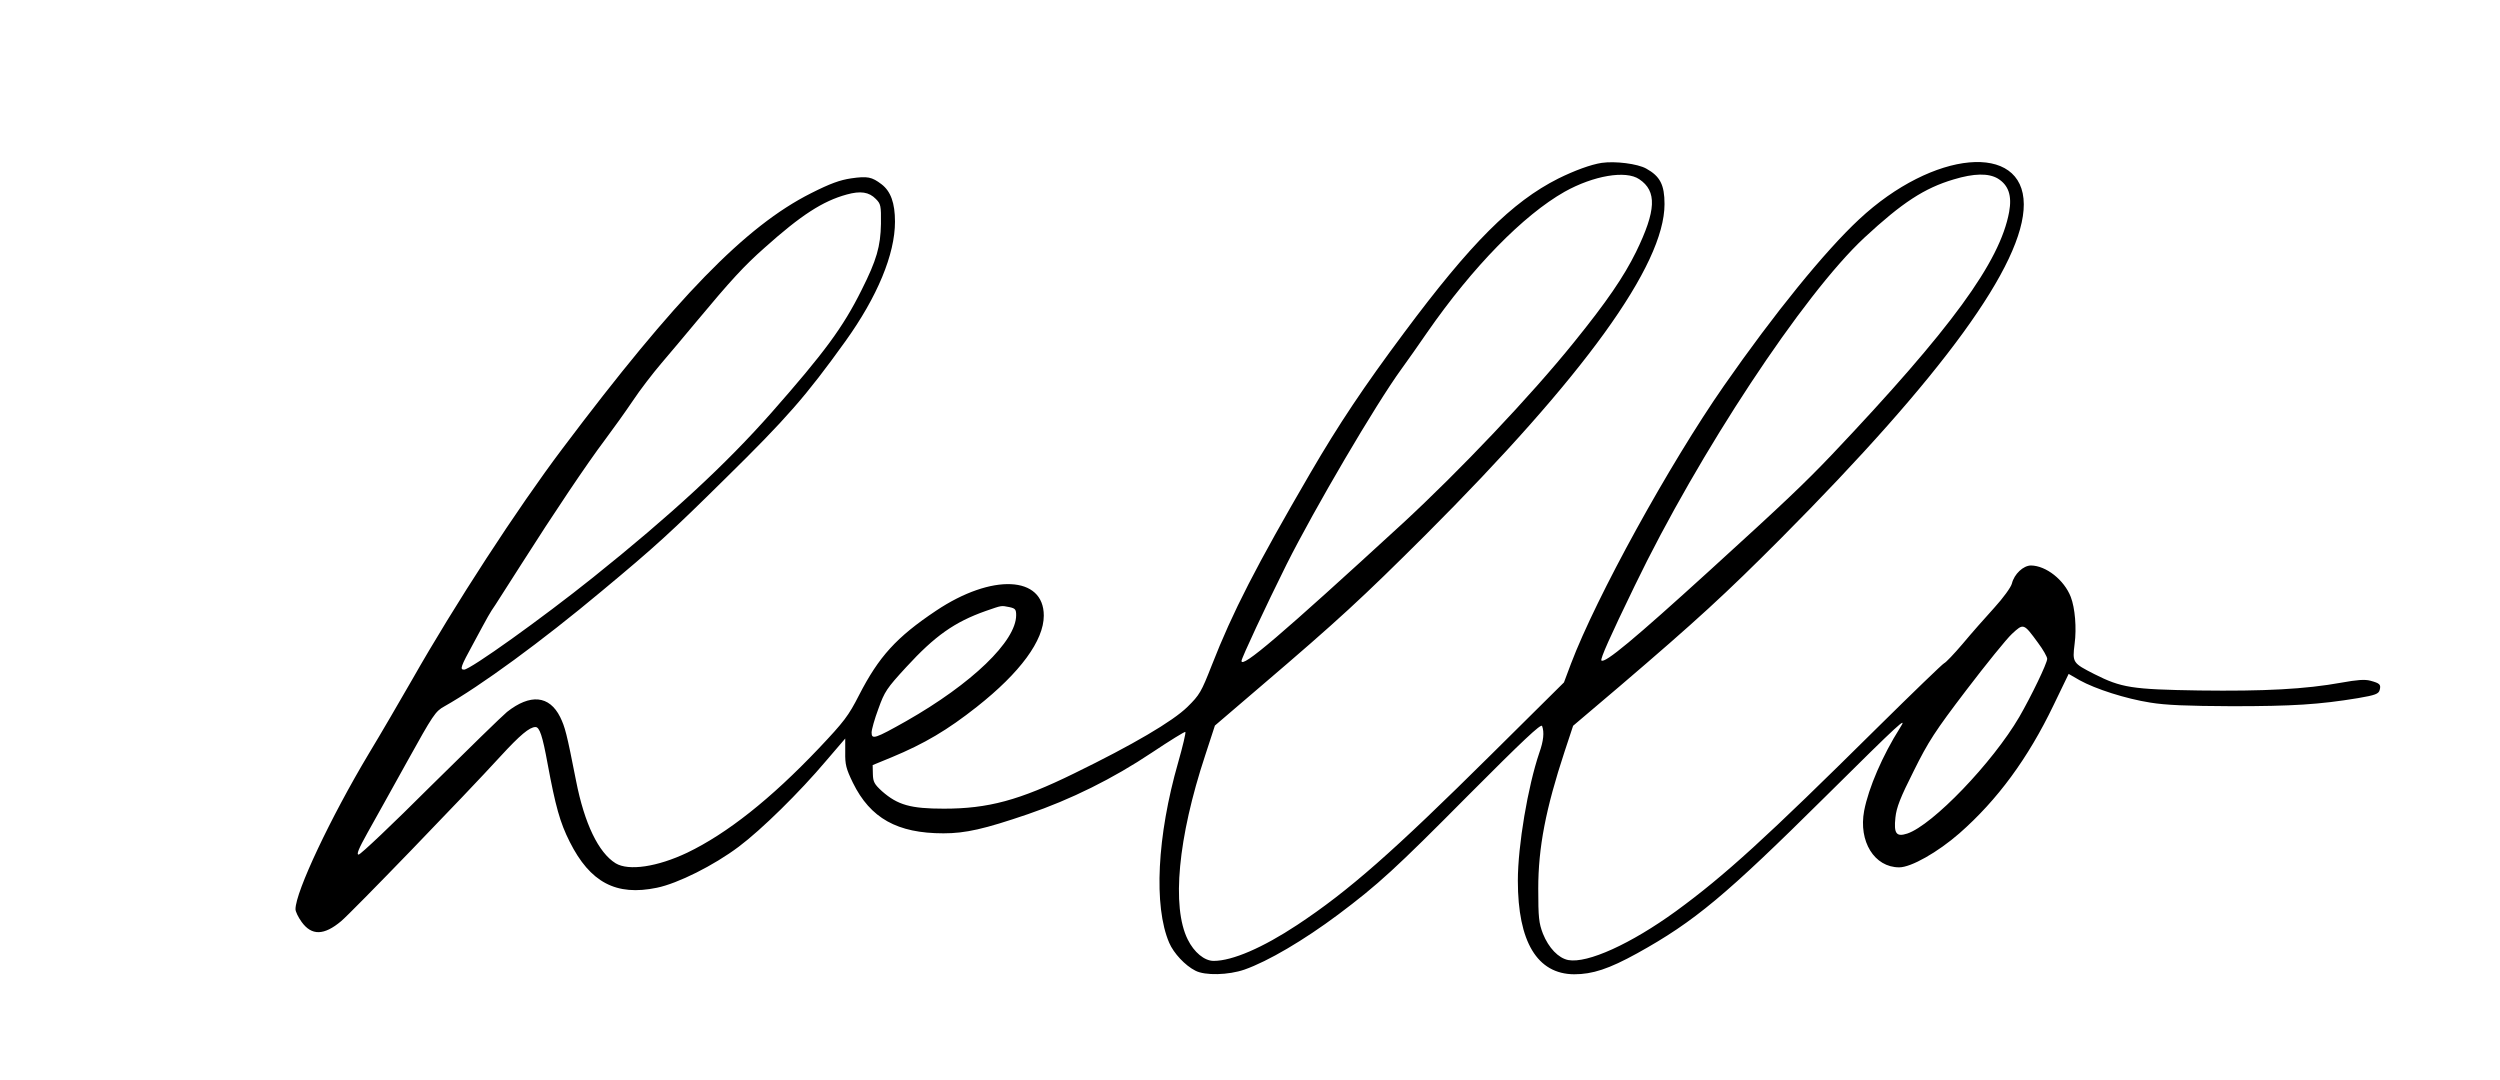<?xml version="1.0" standalone="no"?>
<!DOCTYPE svg PUBLIC "-//W3C//DTD SVG 20010904//EN"
 "http://www.w3.org/TR/2001/REC-SVG-20010904/DTD/svg10.dtd">
<svg version="1.0" xmlns="http://www.w3.org/2000/svg"
 width="1176pt" height="508pt" viewBox="0 0 1176 508"
 preserveAspectRatio="xMidYMid meet">
<g transform="translate(0,508) scale(0.1,-0.1)"
fill="#000000" stroke="none">
<path d="M7535 4314 c-52 -8 -128 -36 -205 -74 -218 -110 -411 -303 -725 -725
-188 -252 -307 -430 -441 -660 -255 -438 -366 -654 -464 -905 -49 -125 -57
-139 -114 -195 -69 -68 -258 -179 -533 -313 -259 -127 -405 -166 -613 -166
-156 0 -217 17 -291 82 -36 33 -42 44 -43 80 l-1 43 90 37 c154 64 262 128
400 237 204 161 315 312 315 429 0 188 -244 199 -507 23 -187 -125 -269 -216
-362 -397 -50 -98 -70 -124 -189 -250 -227 -239 -432 -401 -619 -491 -141 -67
-276 -87 -337 -50 -81 50 -147 188 -186 387 -45 229 -52 253 -75 301 -51 102
-141 110 -250 24 -22 -18 -184 -176 -361 -351 -176 -176 -328 -320 -337 -320
-11 0 -1 26 42 103 31 56 116 207 187 336 121 218 132 235 174 258 169 95 459
307 740 542 254 211 329 280 583 531 287 282 378 386 564 645 150 209 233 409
233 562 0 88 -20 143 -63 176 -46 35 -66 39 -143 28 -53 -8 -98 -24 -189 -70
-308 -155 -635 -491 -1169 -1201 -212 -281 -509 -738 -706 -1085 -57 -99 -148
-256 -205 -350 -179 -299 -345 -650 -345 -732 0 -11 13 -38 29 -60 47 -65 105
-64 186 4 48 40 580 590 750 776 91 99 136 137 164 137 19 0 33 -41 57 -173
37 -199 58 -276 104 -367 96 -191 218 -256 410 -216 98 20 268 105 385 193
107 80 286 256 411 404 l90 105 0 -65 c-1 -57 4 -77 36 -143 82 -167 209 -238
426 -238 104 0 192 20 397 90 202 69 400 167 584 290 84 56 155 100 157 97 3
-3 -12 -67 -34 -144 -99 -345 -116 -676 -42 -848 21 -49 75 -107 123 -131 45
-24 156 -21 231 5 111 39 279 138 441 259 188 141 270 216 611 560 258 259
343 339 348 327 11 -29 7 -70 -13 -126 -54 -159 -101 -437 -101 -602 0 -287
91 -439 265 -440 86 0 163 25 297 99 269 149 416 272 886 738 351 348 389 383
349 321 -81 -128 -147 -280 -168 -389 -27 -144 48 -266 165 -266 56 0 181 71
283 160 179 157 323 353 443 603 l71 147 52 -30 c74 -41 217 -87 332 -105 73
-12 173 -16 384 -17 286 0 411 8 593 38 82 14 97 20 102 38 7 26 1 32 -44 44
-26 7 -63 4 -135 -9 -171 -31 -363 -41 -670 -37 -318 5 -366 13 -493 77 -102
52 -104 54 -93 142 10 75 2 169 -18 221 -31 80 -116 147 -187 148 -36 0 -79
-40 -90 -85 -4 -17 -41 -68 -83 -114 -42 -46 -109 -122 -149 -170 -40 -47 -79
-88 -87 -91 -7 -3 -147 -138 -311 -300 -528 -523 -720 -698 -950 -866 -212
-154 -417 -247 -507 -230 -46 9 -92 57 -119 124 -19 50 -22 75 -22 212 0 193
35 375 124 645 l40 121 218 185 c365 312 497 433 762 699 758 762 1141 1288
1140 1569 -1 294 -426 255 -775 -71 -161 -150 -399 -443 -635 -782 -257 -369
-601 -994 -720 -1308 l-33 -88 -341 -338 c-464 -460 -672 -643 -914 -803 -162
-107 -305 -169 -393 -169 -43 0 -92 40 -122 101 -76 153 -46 478 82 865 l46
141 215 184 c369 315 476 414 776 713 746 746 1124 1269 1124 1556 0 91 -21
131 -86 167 -41 23 -146 36 -209 27z m176 -77 c84 -56 80 -147 -15 -342 -57
-116 -139 -236 -292 -425 -203 -252 -537 -604 -808 -854 -574 -527 -756 -682
-756 -645 0 13 114 257 212 454 132 263 420 754 541 920 28 39 83 116 121 172
214 308 452 551 646 661 136 76 288 102 351 59z m1687 3 c50 -31 67 -80 53
-157 -43 -235 -272 -549 -835 -1143 -128 -134 -219 -221 -574 -544 -355 -323
-493 -438 -509 -423 -6 7 40 111 157 352 302 626 794 1371 1080 1637 178 165
282 233 420 274 96 29 164 30 208 4z m-5278 -96 c23 -23 25 -31 24 -117 -2
-106 -20 -170 -91 -311 -88 -177 -175 -294 -423 -576 -217 -246 -474 -483
-840 -776 -241 -193 -578 -434 -607 -434 -21 0 -16 14 43 122 75 139 75 140
105 184 14 22 70 109 124 194 146 230 309 473 390 580 39 52 99 136 132 185
33 50 94 129 134 176 41 48 115 136 164 195 164 197 226 264 321 348 172 154
274 220 387 251 65 18 105 12 137 -21z m629 -1920 c27 -6 31 -11 31 -38 0
-122 -208 -322 -517 -498 -147 -83 -163 -88 -163 -54 0 14 14 64 32 112 29 81
39 96 131 196 135 147 227 212 374 264 78 27 71 26 112 18z m4838 -168 c24
-32 43 -66 43 -75 0 -21 -75 -176 -131 -273 -126 -216 -408 -509 -527 -549
-52 -17 -64 0 -56 75 5 48 23 94 86 219 69 139 100 187 247 380 93 122 190
242 215 265 55 51 55 51 123 -42z"/>
</g>
</svg>
